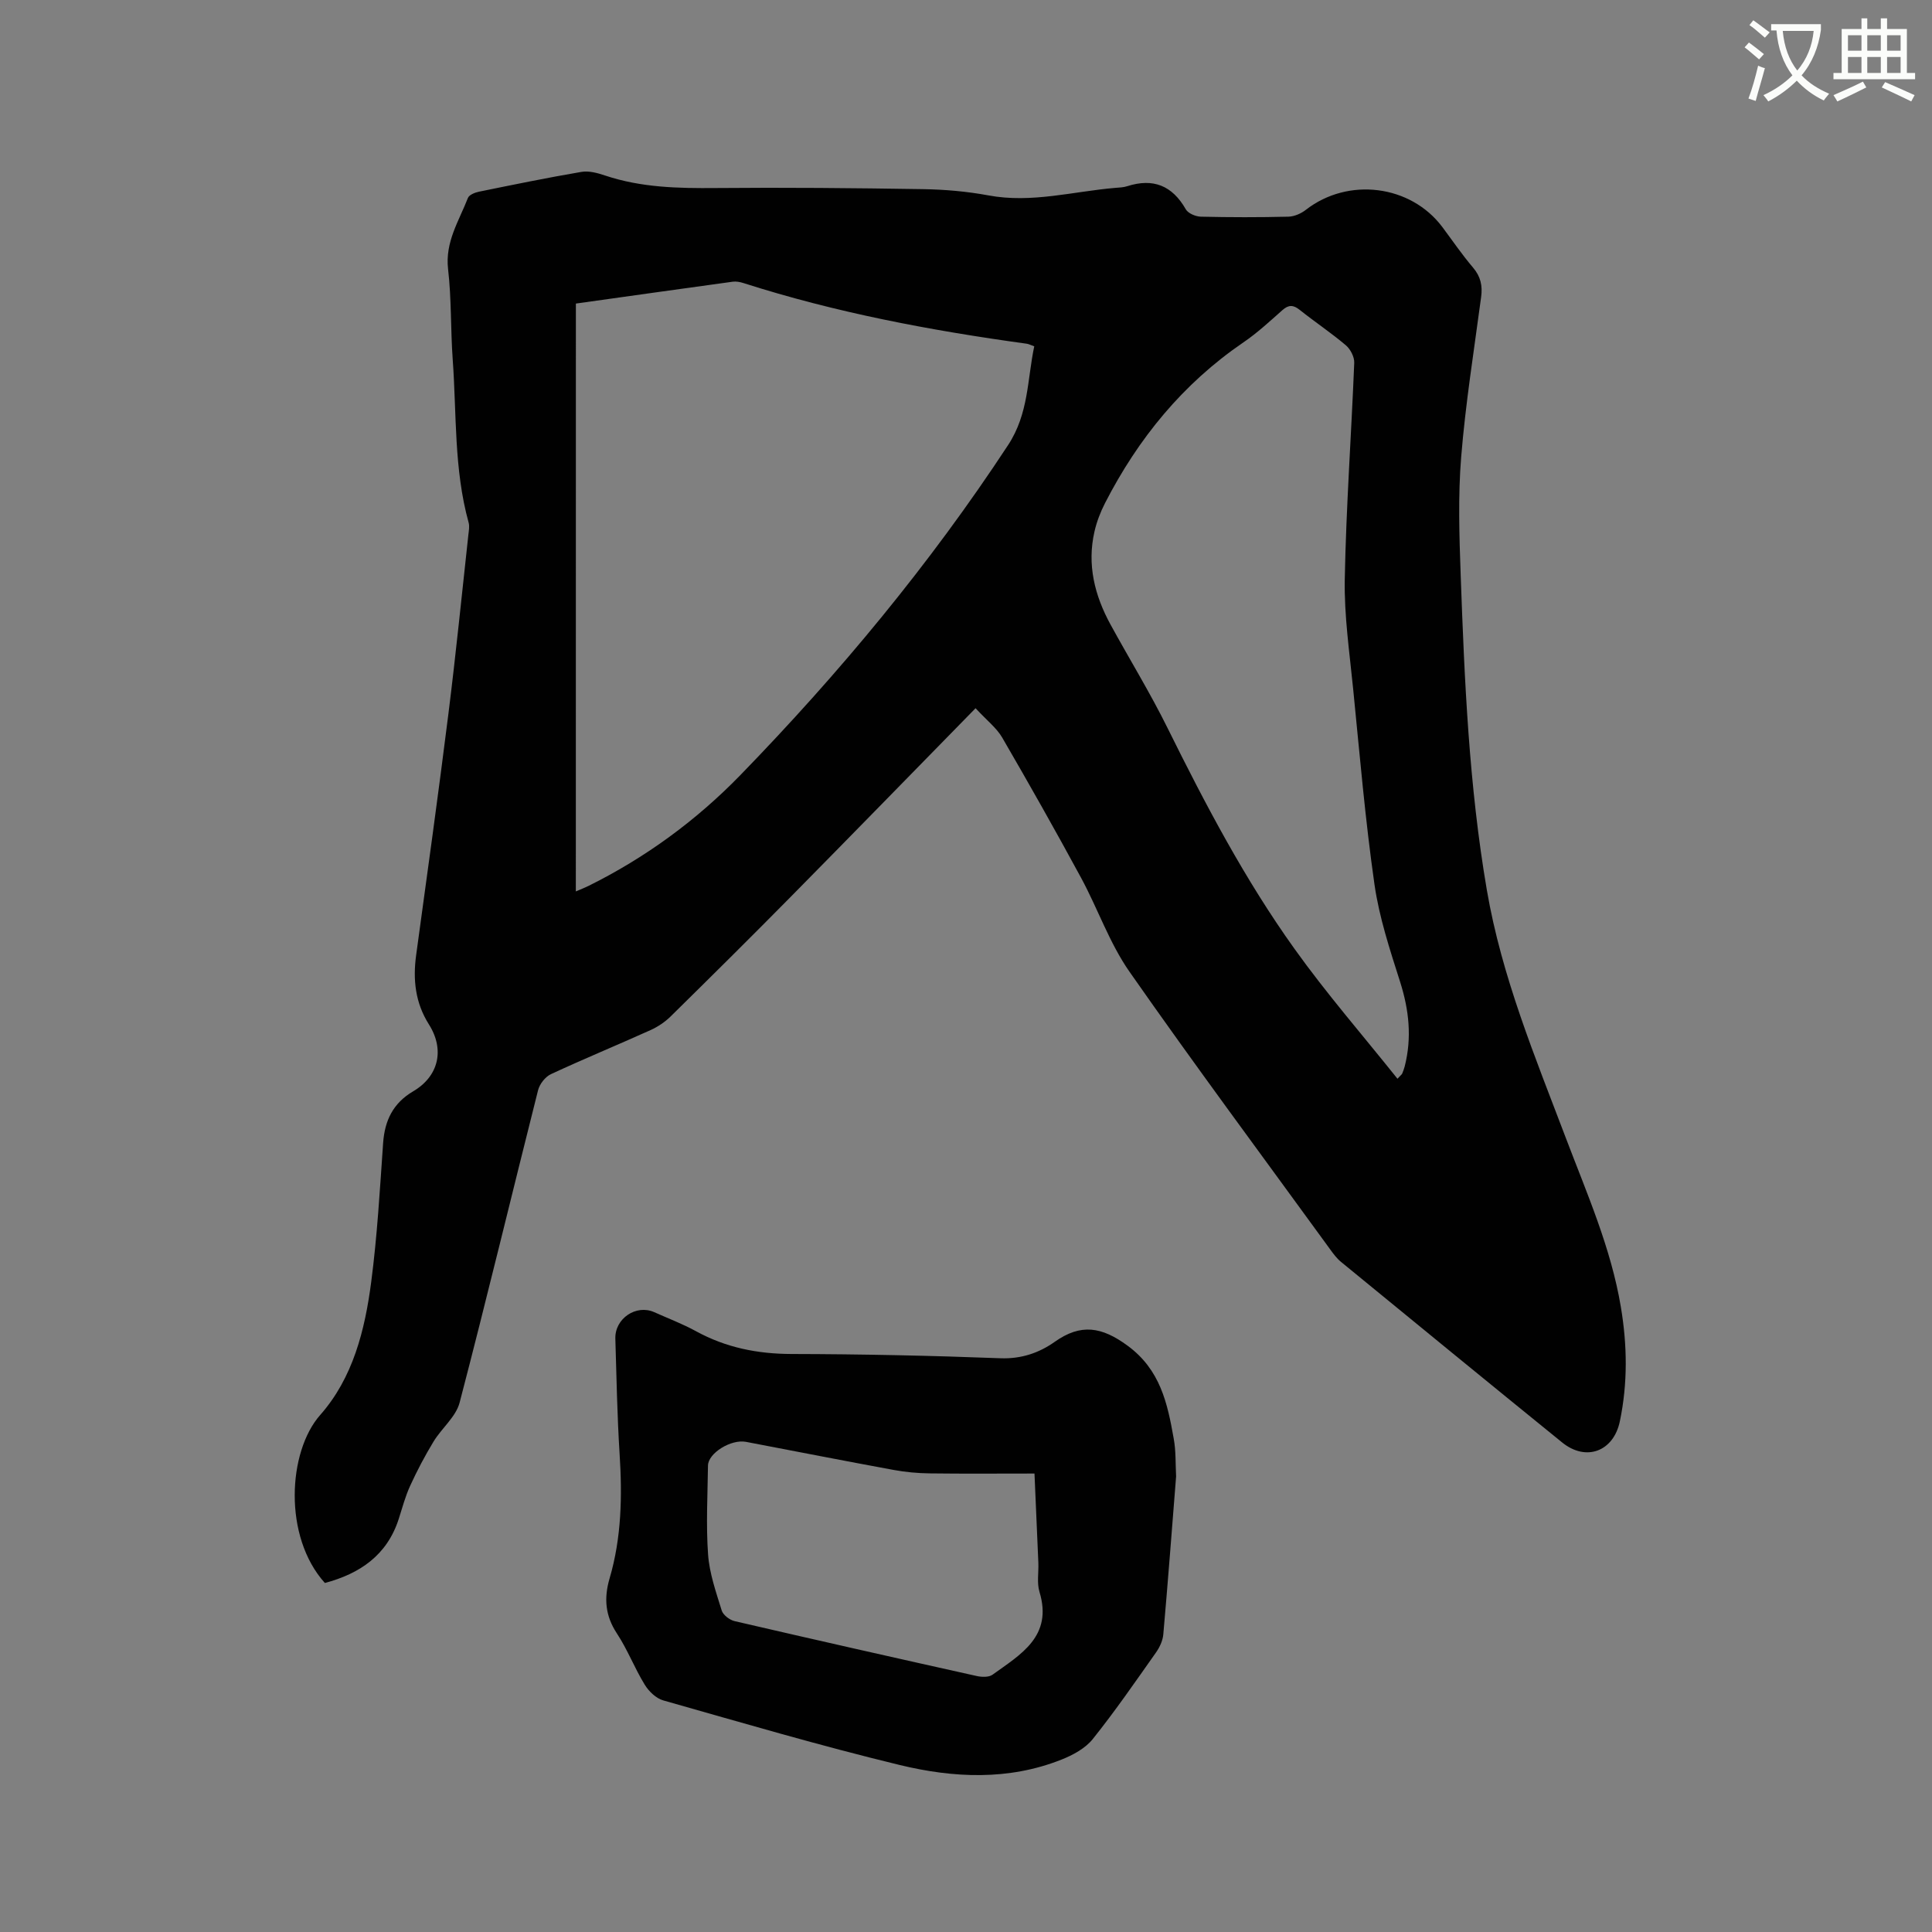 <svg enable-background="new 0 0 400 400" viewBox="0 0 400 400" xmlns="http://www.w3.org/2000/svg"><rect x="0" y="0" width="400" height="400" fill="#808080" stroke="none"/><path d="m362.1 8.8c1.1.8 2.1 1.6 3.1 2.4l-1 1.1c-1.3-1.1-2.3-2-3-2.5zm1.9 4.8c.5.2.9.4 1.4.5-.6 2.3-1.3 4.5-1.9 6.8l-1.5-.5c.8-2.1 1.4-4.3 2-6.8zm-1-9.4c1.3.9 2.4 1.8 3.4 2.5l-1 1.1c-1.4-1.2-2.4-2.1-3.2-2.6zm3.7 2.2v-1.4h10.3v1.2c-.5 3.6-1.8 6.8-4 9.4 1.5 1.6 3.4 2.8 5.7 3.8-.3.4-.7.8-1.1 1.4-2.3-1.1-4.1-2.5-5.6-4.1-1.6 1.6-3.6 3.1-5.9 4.3-.3-.5-.7-.9-1-1.3 2.4-1.1 4.4-2.5 6-4.1-1.9-2.5-3-5.6-3.3-9.3h-1.1zm8.8 0h-6.4c.3 3.3 1.3 6 3 8.2 2-2.3 3.1-5.1 3.4-8.2z" fill="#fbfcfa"/><path d="m385.3 3.8h1.3v2.2h2.8v-2.2h1.3v2.2h4.1v9.1h1.7v1.3h-16.9v-1.3h1.7v-9.1h4.1v-2.2zm.4 13.1.7 1.2c-1.8.9-3.8 1.9-6 2.9-.2-.4-.5-.8-.8-1.3 2.3-1 4.3-1.9 6.1-2.8zm-3.1-6.4h2.8v-3.2h-2.8zm0 4.6h2.8v-3.3h-2.8zm4-4.6h2.8v-3.2h-2.8zm0 4.6h2.8v-3.3h-2.8zm3.7 1.9c2.1.9 4.1 1.8 6.1 2.7l-.7 1.3c-2.2-1.1-4.2-2-6.1-2.9zm3.2-9.7h-2.8v3.2h2.8zm-2.8 7.8h2.8v-3.3h-2.8z" fill="#fbfcfa"/><g fill="#010101"><path d="m201.98 146.63c-13.12 13.4-25.7 26.31-38.36 39.14-8.19 8.3-16.48 16.51-24.79 24.69-1.17 1.15-2.64 2.13-4.14 2.81-6.85 3.09-13.8 5.95-20.62 9.12-1.18.55-2.35 2.05-2.67 3.33-5.44 21.55-10.62 43.17-16.24 64.67-.77 2.96-3.73 5.31-5.41 8.09-1.78 2.93-3.39 5.99-4.82 9.11-1.01 2.2-1.64 4.58-2.38 6.9-2.43 7.53-8.06 11.32-15.29 13.25-8.66-9.61-7.66-27.2-.97-34.78 6.79-7.68 9.26-17.57 10.56-27.51 1.25-9.54 1.8-19.18 2.47-28.79.33-4.7 2.08-8.28 6.23-10.72 5.28-3.11 6.56-8.62 3.25-13.85-2.82-4.46-3.34-9.25-2.64-14.35 2.28-16.68 4.6-33.35 6.69-50.05 1.54-12.3 2.77-24.64 4.12-36.96.09-.83.27-1.73.06-2.51-3.07-11.07-2.48-22.49-3.3-33.77-.45-6.24-.24-12.54-.96-18.73-.65-5.63 2.26-9.98 4.11-14.74.25-.64 1.44-1.12 2.28-1.29 7.05-1.44 14.11-2.89 21.21-4.1 1.57-.27 3.37.23 4.94.76 7.45 2.49 15.11 2.65 22.87 2.58 14.3-.13 28.6 0 42.9.23 4.54.07 9.13.47 13.59 1.3 8.91 1.65 17.49-.82 26.2-1.56.84-.07 1.72-.09 2.51-.35 5.37-1.72 9.32-.14 12.13 4.79.48.84 2.03 1.49 3.1 1.52 6.04.14 12.09.15 18.13 0 1.24-.03 2.65-.65 3.64-1.43 8.74-6.79 21.69-5.18 28.26 3.6 2.09 2.8 4.07 5.71 6.33 8.36 1.59 1.87 2 3.77 1.68 6.12-1.47 11.03-3.23 22.04-4.13 33.11-.66 8.11-.39 16.32-.1 24.46.78 21.82 1.72 43.62 5.42 65.22 3.07 17.9 9.98 34.51 16.36 51.33 4.35 11.47 9.34 22.74 11.38 34.96 1.33 7.92 1.44 15.8-.21 23.69-1.3 6.22-6.99 8.39-11.95 4.36-15.3-12.41-30.55-24.9-45.79-37.39-.88-.72-1.59-1.69-2.27-2.63-13.9-19.12-28-38.09-41.53-57.46-4.13-5.92-6.54-13.02-10.01-19.43-5.29-9.76-10.75-19.43-16.33-29.03-1.17-2.01-3.19-3.55-5.51-6.07zm-82.76 37.93c1.12-.48 1.9-.78 2.64-1.15 11.79-5.85 22.31-13.55 31.45-22.96 20.5-21.11 39.22-43.65 55.41-68.31 4.28-6.53 3.95-13.54 5.41-20.44-.79-.28-1.17-.49-1.58-.54-19.86-2.73-39.5-6.43-58.64-12.56-.69-.22-1.48-.37-2.18-.28-10.79 1.48-21.58 3-32.5 4.53-.01 40.57-.01 80.94-.01 121.71zm170.11 38.78c.72-.78.91-.9.98-1.07.2-.49.39-.98.52-1.49 1.51-5.93.9-11.66-.95-17.49-2.11-6.63-4.33-13.34-5.31-20.18-1.92-13.41-3.06-26.94-4.41-40.43-.75-7.58-1.88-15.2-1.74-22.78.28-14.93 1.36-29.85 1.96-44.78.05-1.2-.78-2.82-1.72-3.62-3.07-2.6-6.43-4.84-9.58-7.35-1.32-1.05-2.28-1.08-3.56.05-2.62 2.32-5.2 4.72-8.08 6.68-12.53 8.56-21.79 19.89-28.66 33.29-.95 1.85-1.72 3.86-2.18 5.88-1.57 6.85.03 13.24 3.33 19.27 3.91 7.15 8.19 14.11 11.8 21.41 7.81 15.78 16 31.35 26.25 45.67 6.62 9.27 14.13 17.9 21.35 26.94z"/><path d="m243.5 305.68c-.87 10.94-1.69 21.82-2.65 32.7-.11 1.28-.74 2.65-1.5 3.73-4.28 6.06-8.49 12.18-13.12 17.96-1.54 1.92-4.1 3.3-6.47 4.24-10.98 4.36-22.37 3.8-33.46 1.12-16.44-3.98-32.7-8.76-48.98-13.38-1.49-.42-3-1.88-3.84-3.26-2.1-3.42-3.55-7.25-5.75-10.59-2.43-3.68-2.72-7.31-1.52-11.41 2.48-8.44 2.63-17.08 2.07-25.81-.5-7.93-.64-15.88-.88-23.83-.12-4.17 4.31-7.15 8.05-5.48 2.9 1.3 5.89 2.43 8.66 3.95 6.19 3.39 12.72 4.69 19.77 4.71 14.41.03 28.82.33 43.21.88 4.34.17 8.03-1.1 11.28-3.4 5.42-3.84 9.74-3.12 15.07.79 6.79 4.98 8.27 11.92 9.56 19.22.48 2.58.36 5.27.5 7.86zm-29.32-.6c-7.47 0-14.56.06-21.64-.03-2.52-.03-5.07-.26-7.55-.72-10.19-1.87-20.36-3.87-30.54-5.81-3.1-.59-7.83 2.33-7.87 4.91-.08 6.14-.42 12.31.02 18.41.28 3.92 1.65 7.79 2.82 11.59.29.94 1.64 1.97 2.68 2.21 16.68 3.87 33.39 7.64 50.11 11.36 1.04.23 2.51.29 3.28-.27 5.82-4.2 12.53-7.93 9.72-17.16-.56-1.85-.15-4-.23-6.01-.25-6.01-.52-12.02-.8-18.48z"/></g></svg>